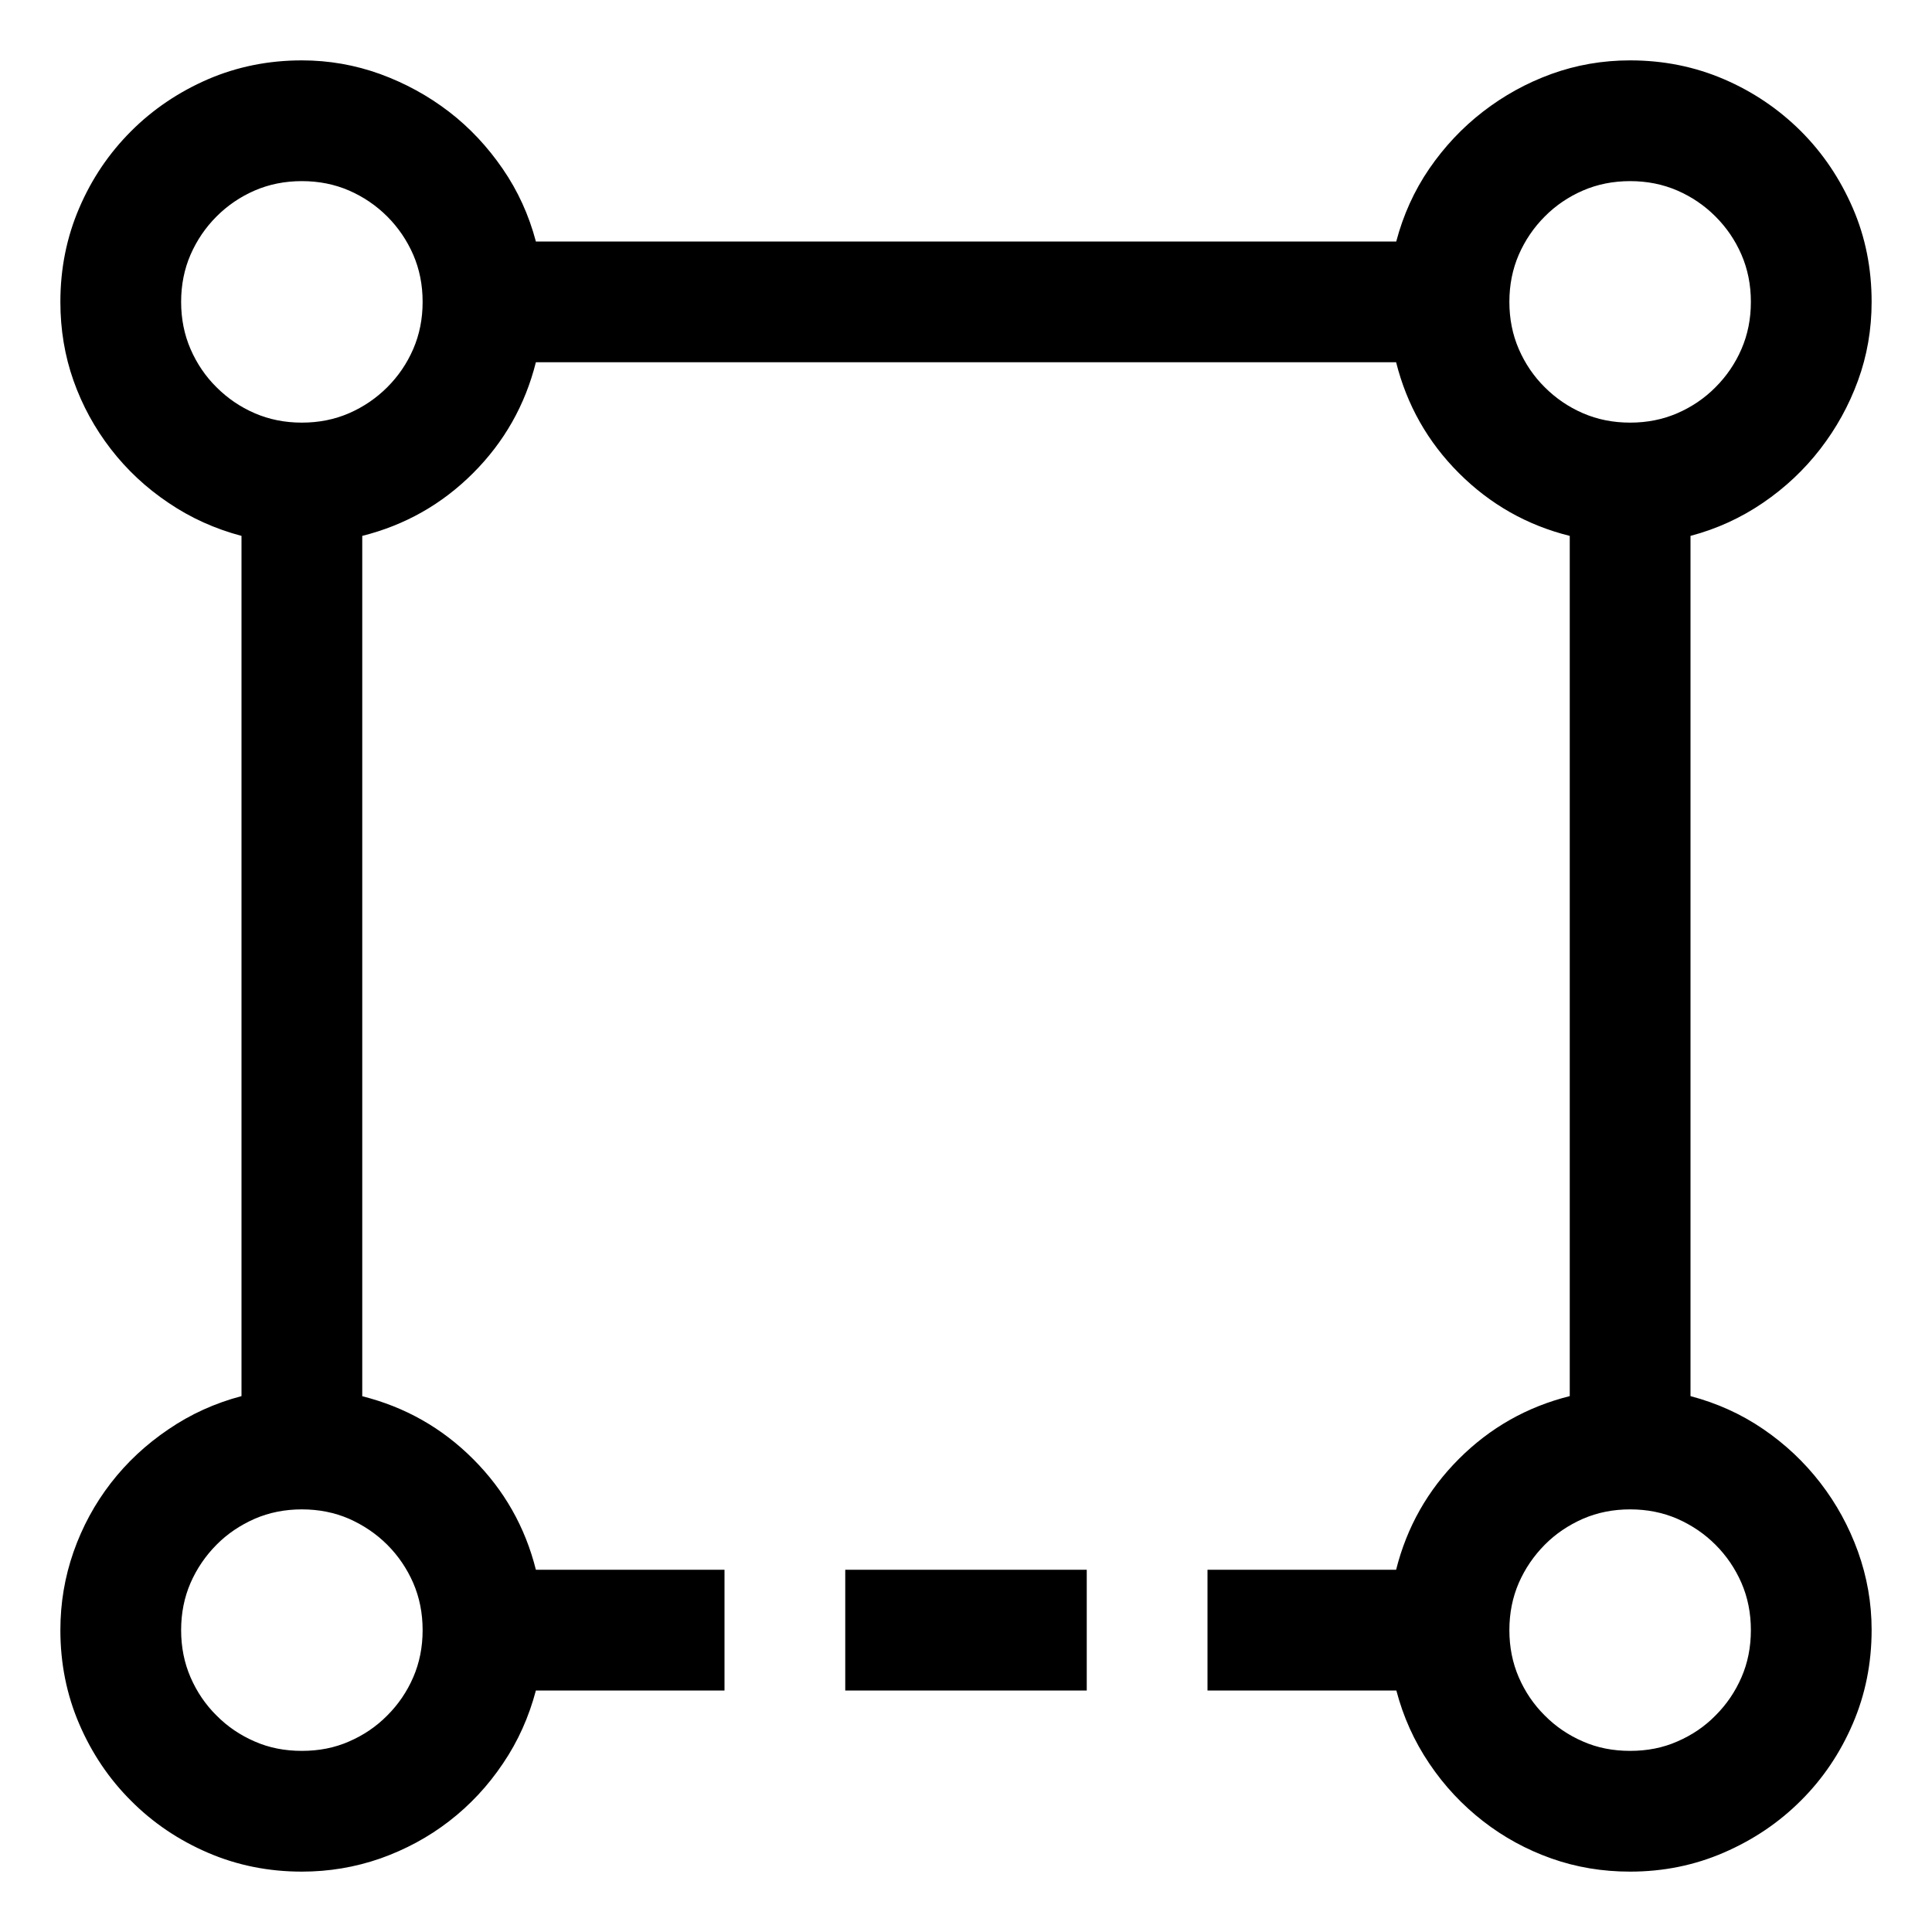 <?xml version="1.0" encoding="utf-8"?>
<!-- Generator: Adobe Illustrator 25.0.0, SVG Export Plug-In . SVG Version: 6.00 Build 0)  -->
<svg version="1.1" id="Layer_1" xmlns="http://www.w3.org/2000/svg" xmlns:xlink="http://www.w3.org/1999/xlink" x="0px" y="0px"
	 width="16px" height="16px" viewBox="0 0 16 16" enable-background="new 0 0 16 16" xml:space="preserve">
<path d="M14,11.562c0.219,0.058,0.419,0.148,0.602,0.273s0.34,0.273,0.473,0.445s0.237,0.362,0.312,0.57
	c0.075,0.209,0.113,0.425,0.113,0.648c0,0.276-0.052,0.535-0.156,0.777s-0.247,0.455-0.43,0.637
	c-0.183,0.183-0.395,0.325-0.637,0.43S13.776,15.5,13.5,15.5c-0.229,0-0.446-0.036-0.652-0.109s-0.395-0.176-0.566-0.309
	s-0.32-0.291-0.445-0.477c-0.125-0.185-0.216-0.387-0.273-0.605H10v-1h1.562c0.089-0.354,0.262-0.66,0.52-0.918
	s0.563-0.431,0.918-0.52V4.438c-0.354-0.088-0.66-0.262-0.918-0.52S11.651,3.354,11.562,3H4.438c-0.089,0.354-0.262,0.66-0.52,0.918
	S3.354,4.349,3,4.438v7.125c0.354,0.089,0.66,0.262,0.918,0.52S4.349,12.646,4.438,13H6v1H4.438
	c-0.058,0.219-0.148,0.421-0.273,0.605c-0.125,0.186-0.273,0.344-0.445,0.477s-0.362,0.235-0.57,0.309
	C2.94,15.464,2.724,15.5,2.5,15.5c-0.276,0-0.535-0.052-0.777-0.156s-0.455-0.247-0.637-0.43c-0.183-0.182-0.326-0.395-0.43-0.637
	C0.552,14.035,0.5,13.776,0.5,13.5c0-0.224,0.036-0.439,0.109-0.648c0.073-0.208,0.176-0.398,0.309-0.57s0.292-0.32,0.477-0.445
	C1.579,11.711,1.781,11.62,2,11.562V4.438C1.781,4.38,1.579,4.289,1.395,4.164C1.209,4.039,1.051,3.891,0.918,3.719
	s-0.236-0.36-0.309-0.566C0.536,2.947,0.5,2.729,0.5,2.5c0-0.276,0.052-0.535,0.156-0.777C0.76,1.48,0.903,1.269,1.086,1.086
	c0.182-0.182,0.395-0.325,0.637-0.43C1.965,0.552,2.224,0.5,2.5,0.5c0.224,0,0.44,0.038,0.648,0.113
	c0.208,0.076,0.398,0.18,0.57,0.312s0.32,0.291,0.445,0.473C4.289,1.581,4.38,1.781,4.438,2h7.125
	c0.058-0.219,0.148-0.419,0.273-0.602c0.125-0.182,0.273-0.34,0.445-0.473s0.36-0.237,0.566-0.312C13.054,0.538,13.271,0.5,13.5,0.5
	c0.276,0,0.535,0.052,0.777,0.156c0.242,0.104,0.454,0.248,0.637,0.43c0.183,0.183,0.325,0.395,0.43,0.637S15.5,2.224,15.5,2.5
	c0,0.229-0.038,0.447-0.113,0.652c-0.075,0.206-0.18,0.395-0.312,0.566s-0.29,0.32-0.473,0.445S14.219,4.38,14,4.438V11.562z
	 M2.5,3.5c0.141,0,0.271-0.026,0.391-0.078C3.01,3.37,3.116,3.298,3.207,3.207C3.298,3.116,3.37,3.011,3.422,2.891
	C3.474,2.771,3.5,2.641,3.5,2.5S3.474,2.229,3.422,2.109C3.37,1.99,3.298,1.884,3.207,1.793C3.116,1.702,3.01,1.63,2.891,1.578
	C2.771,1.526,2.641,1.5,2.5,1.5S2.229,1.526,2.109,1.578C1.989,1.63,1.884,1.702,1.793,1.793C1.702,1.884,1.63,1.99,1.578,2.109
	C1.526,2.229,1.5,2.359,1.5,2.5s0.026,0.271,0.078,0.391c0.052,0.12,0.124,0.226,0.215,0.316C1.884,3.298,1.989,3.37,2.109,3.422
	C2.229,3.474,2.359,3.5,2.5,3.5z M3.5,13.5c0-0.141-0.026-0.271-0.078-0.391c-0.052-0.119-0.124-0.225-0.215-0.316
	c-0.091-0.091-0.197-0.162-0.316-0.215C2.771,12.526,2.641,12.5,2.5,12.5s-0.271,0.026-0.391,0.078
	c-0.12,0.053-0.226,0.124-0.316,0.215c-0.091,0.092-0.163,0.197-0.215,0.316C1.526,13.229,1.5,13.359,1.5,13.5
	s0.026,0.271,0.078,0.391c0.052,0.12,0.124,0.226,0.215,0.316c0.091,0.092,0.196,0.163,0.316,0.215
	C2.229,14.475,2.359,14.5,2.5,14.5s0.271-0.025,0.391-0.078c0.12-0.052,0.225-0.123,0.316-0.215
	c0.091-0.091,0.163-0.196,0.215-0.316C3.474,13.771,3.5,13.641,3.5,13.5z M7,13h2v1H7V13z M12.5,2.5
	c0,0.141,0.026,0.271,0.078,0.391c0.052,0.12,0.124,0.226,0.215,0.316c0.091,0.091,0.196,0.163,0.316,0.215
	C13.229,3.474,13.359,3.5,13.5,3.5s0.271-0.026,0.391-0.078c0.12-0.052,0.226-0.124,0.316-0.215
	c0.091-0.091,0.163-0.196,0.215-0.316C14.474,2.771,14.5,2.641,14.5,2.5s-0.026-0.271-0.078-0.391
	c-0.052-0.12-0.124-0.225-0.215-0.316c-0.091-0.091-0.196-0.163-0.316-0.215C13.771,1.526,13.641,1.5,13.5,1.5
	s-0.271,0.026-0.391,0.078c-0.12,0.052-0.226,0.124-0.316,0.215c-0.091,0.091-0.163,0.197-0.215,0.316
	C12.526,2.229,12.5,2.359,12.5,2.5z M13.5,14.5c0.141,0,0.271-0.025,0.391-0.078c0.12-0.052,0.226-0.123,0.316-0.215
	c0.091-0.091,0.163-0.196,0.215-0.316c0.052-0.119,0.078-0.25,0.078-0.391s-0.026-0.271-0.078-0.391
	c-0.052-0.119-0.124-0.225-0.215-0.316c-0.091-0.091-0.196-0.162-0.316-0.215c-0.12-0.052-0.25-0.078-0.391-0.078
	s-0.271,0.026-0.391,0.078c-0.12,0.053-0.226,0.124-0.316,0.215c-0.091,0.092-0.163,0.197-0.215,0.316
	c-0.052,0.12-0.078,0.25-0.078,0.391s0.026,0.271,0.078,0.391c0.052,0.12,0.124,0.226,0.215,0.316
	c0.091,0.092,0.196,0.163,0.316,0.215C13.229,14.475,13.359,14.5,13.5,14.5z"/>
</svg>
